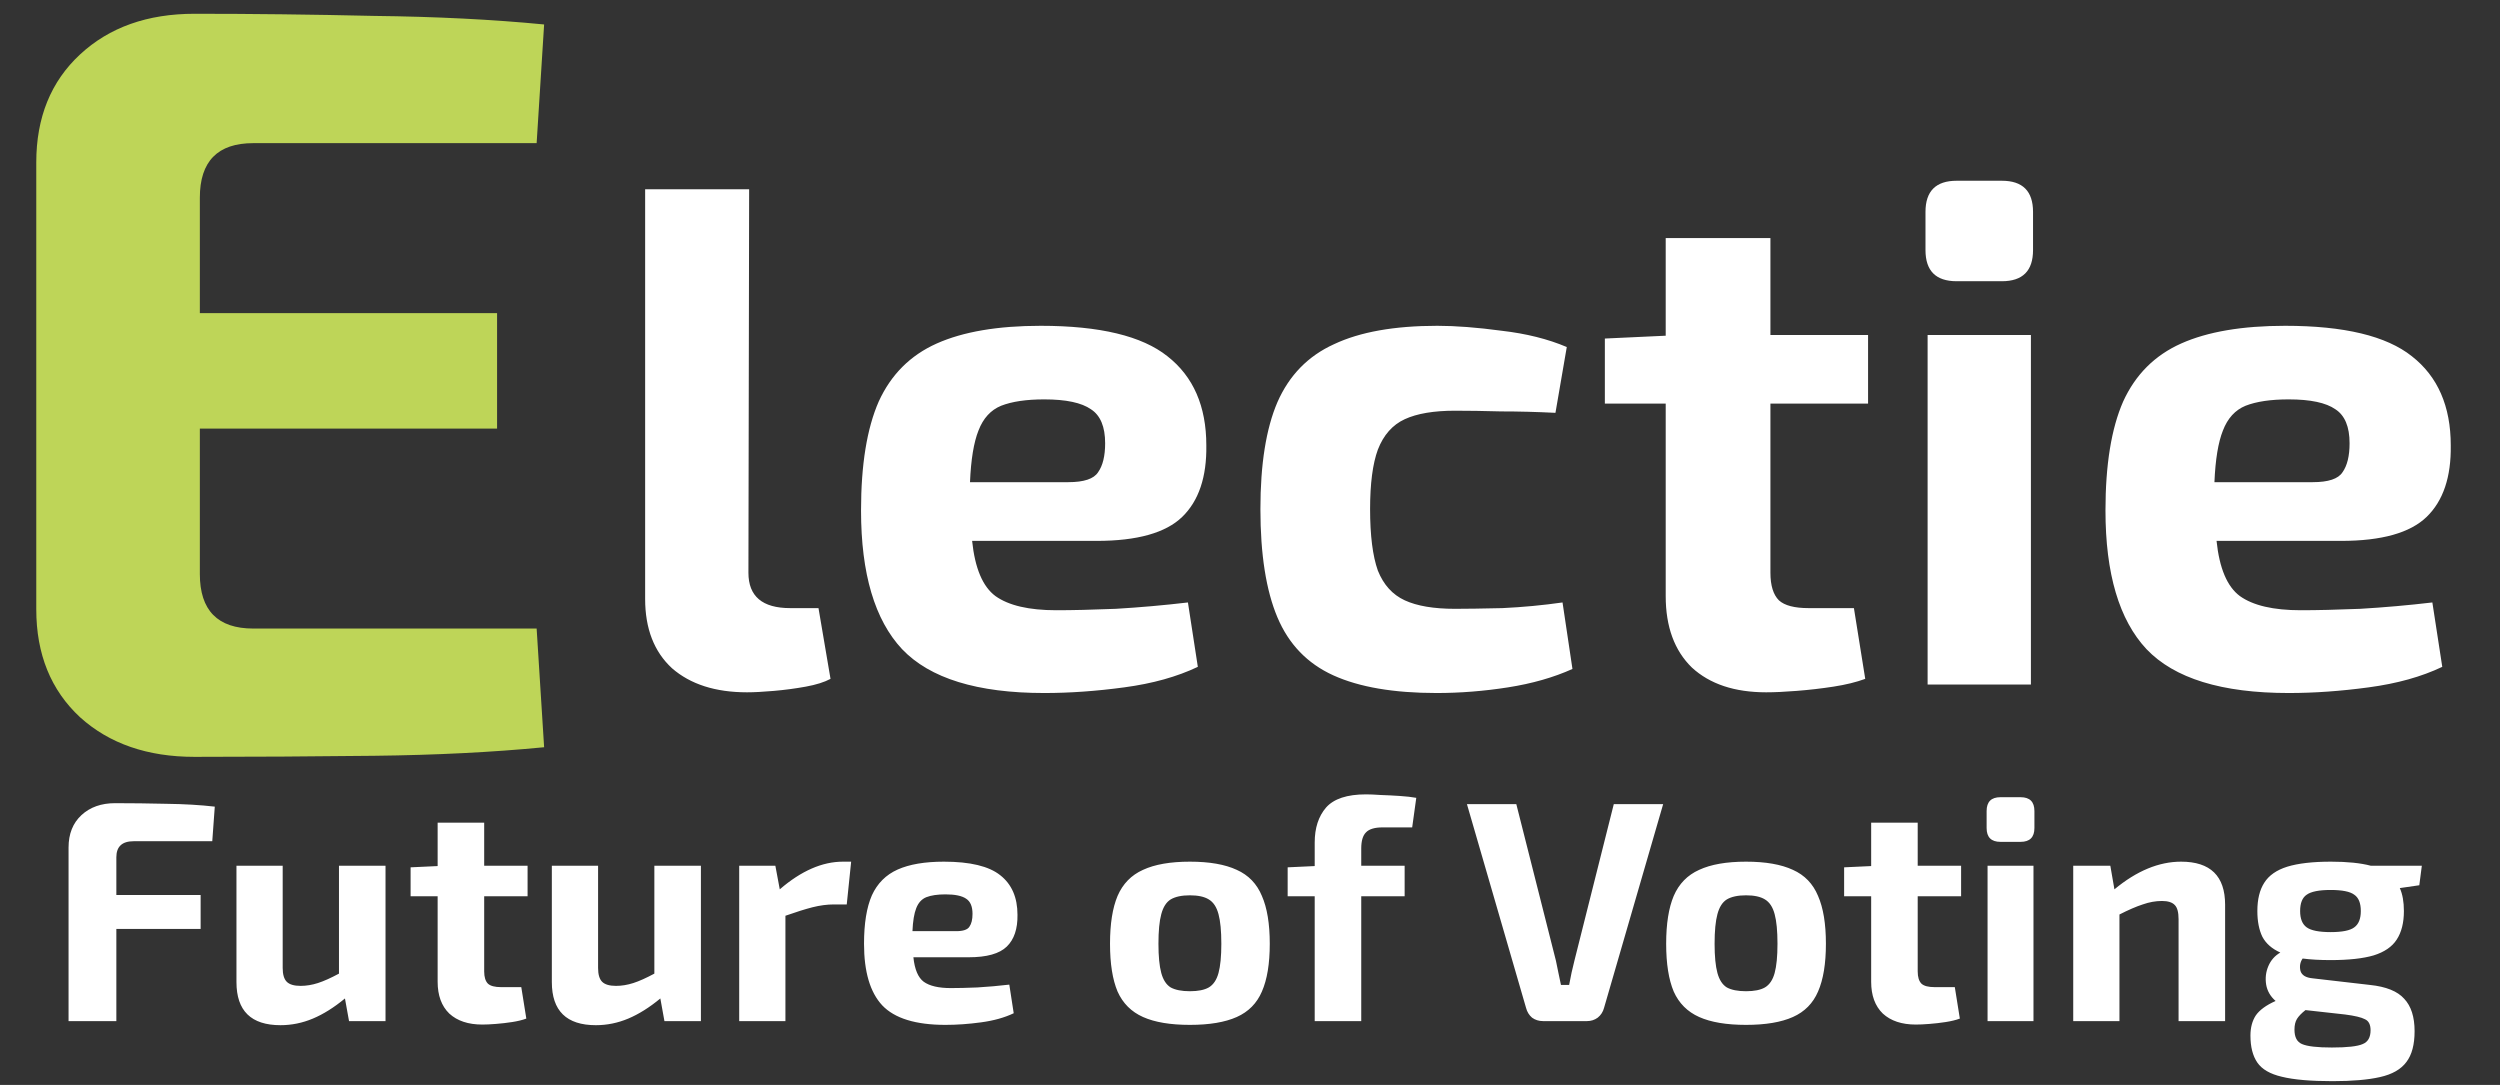 <svg width="159" height="69" viewBox="0 0 159 69" fill="none" xmlns="http://www.w3.org/2000/svg">
<rect x="0" y="0" width="159" height="69" fill="#333333" stroke="none"/>
<path d="M12.37 0.876C16.043 0.876 19.851 0.921 23.794 1.012C27.738 1.057 31.343 1.239 34.606 1.556L34.13 9.104H16.11C13.844 9.104 12.71 10.26 12.71 12.572V19.916H31.614V27.26H12.71V36.508C12.71 38.82 13.844 39.976 16.11 39.976H34.13L34.606 47.524C31.343 47.841 27.738 48.023 23.794 48.068C19.851 48.113 16.043 48.136 12.37 48.136C9.379 48.136 6.953 47.297 5.095 45.62C3.236 43.897 2.307 41.608 2.307 38.752V10.328C2.307 7.472 3.236 5.183 5.095 3.46C6.953 1.737 9.379 0.876 12.37 0.876Z" fill="#BED558"/>
<path d="M47.645 12.036L47.6 36.426C47.6 37.926 48.486 38.676 50.255 38.676H52.056L52.821 43.176C52.431 43.386 51.906 43.551 51.245 43.671C50.586 43.791 49.91 43.881 49.221 43.941C48.531 44.001 47.961 44.031 47.511 44.031C45.501 44.031 43.91 43.521 42.74 42.501C41.6 41.451 41.031 39.981 41.031 38.091V12.036H47.645ZM66.192 20.721C69.942 20.721 72.627 21.366 74.247 22.656C75.897 23.946 76.722 25.836 76.722 28.326C76.752 30.336 76.242 31.851 75.192 32.871C74.142 33.891 72.327 34.401 69.747 34.401H61.827C62.007 36.141 62.502 37.311 63.312 37.911C64.152 38.511 65.442 38.811 67.182 38.811C68.202 38.811 69.462 38.781 70.962 38.721C72.492 38.631 74.022 38.496 75.552 38.316L76.182 42.411C74.862 43.041 73.302 43.476 71.502 43.716C69.732 43.956 68.037 44.076 66.417 44.076C62.157 44.076 59.142 43.146 57.372 41.286C55.632 39.426 54.762 36.486 54.762 32.466C54.762 29.556 55.137 27.246 55.887 25.536C56.667 23.826 57.897 22.596 59.577 21.846C61.257 21.096 63.462 20.721 66.192 20.721ZM66.417 25.401C65.277 25.401 64.362 25.536 63.672 25.806C63.012 26.076 62.532 26.601 62.232 27.381C61.932 28.131 61.752 29.226 61.692 30.666H67.947C68.937 30.666 69.567 30.456 69.837 30.036C70.137 29.616 70.287 29.001 70.287 28.191C70.287 27.141 69.987 26.421 69.387 26.031C68.787 25.611 67.797 25.401 66.417 25.401ZM91.412 20.721C92.582 20.721 93.948 20.826 95.507 21.036C97.067 21.216 98.448 21.561 99.647 22.071L98.927 26.256C97.728 26.196 96.573 26.166 95.463 26.166C94.382 26.136 93.407 26.121 92.538 26.121C91.188 26.121 90.123 26.301 89.343 26.661C88.562 27.021 87.993 27.666 87.632 28.596C87.302 29.496 87.138 30.756 87.138 32.376C87.138 34.056 87.302 35.361 87.632 36.291C87.993 37.191 88.562 37.821 89.343 38.181C90.123 38.541 91.188 38.721 92.538 38.721C93.257 38.721 94.263 38.706 95.553 38.676C96.843 38.616 98.118 38.496 99.377 38.316L100.008 42.546C98.808 43.086 97.442 43.476 95.912 43.716C94.382 43.956 92.868 44.076 91.368 44.076C88.638 44.076 86.448 43.701 84.797 42.951C83.147 42.201 81.963 40.971 81.243 39.261C80.522 37.551 80.162 35.256 80.162 32.376C80.162 29.526 80.522 27.261 81.243 25.581C81.993 23.871 83.192 22.641 84.843 21.891C86.493 21.111 88.683 20.721 91.412 20.721ZM118.809 21.306V25.671H112.599V36.426C112.599 37.236 112.779 37.821 113.139 38.181C113.499 38.511 114.129 38.676 115.029 38.676H117.909L118.629 43.176C118.059 43.386 117.384 43.551 116.604 43.671C115.824 43.791 115.044 43.881 114.264 43.941C113.514 44.001 112.869 44.031 112.329 44.031C110.319 44.031 108.744 43.506 107.604 42.456C106.494 41.376 105.939 39.861 105.939 37.911V25.671H102.069V21.531L105.939 21.351V15.141H112.599V21.306H118.809ZM127.321 11.496C128.641 11.496 129.301 12.156 129.301 13.476V15.906C129.301 17.226 128.641 17.886 127.321 17.886H124.441C123.121 17.886 122.461 17.226 122.461 15.906V13.476C122.461 12.156 123.121 11.496 124.441 11.496H127.321ZM129.166 21.306V43.536H122.596V21.306H129.166ZM145.338 20.721C149.088 20.721 151.773 21.366 153.393 22.656C155.043 23.946 155.868 25.836 155.868 28.326C155.898 30.336 155.388 31.851 154.338 32.871C153.288 33.891 151.473 34.401 148.893 34.401H140.973C141.153 36.141 141.648 37.311 142.458 37.911C143.298 38.511 144.588 38.811 146.328 38.811C147.348 38.811 148.608 38.781 150.108 38.721C151.638 38.631 153.168 38.496 154.698 38.316L155.328 42.411C154.008 43.041 152.448 43.476 150.648 43.716C148.878 43.956 147.183 44.076 145.563 44.076C141.303 44.076 138.288 43.146 136.518 41.286C134.778 39.426 133.908 36.486 133.908 32.466C133.908 29.556 134.283 27.246 135.033 25.536C135.813 23.826 137.043 22.596 138.723 21.846C140.403 21.096 142.608 20.721 145.338 20.721ZM145.563 25.401C144.423 25.401 143.508 25.536 142.818 25.806C142.158 26.076 141.678 26.601 141.378 27.381C141.078 28.131 140.898 29.226 140.838 30.666H147.093C148.083 30.666 148.713 30.456 148.983 30.036C149.283 29.616 149.433 29.001 149.433 28.191C149.433 27.141 149.133 26.421 148.533 26.031C147.933 25.611 146.943 25.401 145.563 25.401Z" fill="white"/>
<path d="M7.32 51.082C8.373 51.082 9.46 51.096 10.58 51.122C11.713 51.136 12.74 51.196 13.66 51.302L13.5 53.502H8.5C7.767 53.502 7.4 53.842 7.4 54.522V56.922H12.76V59.082H7.4V64.942H4.36V53.902C4.36 53.035 4.633 52.349 5.18 51.842C5.727 51.336 6.44 51.082 7.32 51.082ZM17.979 55.062V61.562C17.979 61.975 18.066 62.269 18.239 62.442C18.412 62.615 18.706 62.702 19.119 62.702C19.479 62.702 19.846 62.642 20.219 62.522C20.592 62.402 21.039 62.202 21.559 61.922V55.062H24.519V64.942H22.199L21.939 63.502C21.246 64.076 20.566 64.502 19.899 64.782C19.232 65.062 18.546 65.202 17.839 65.202C15.972 65.202 15.039 64.289 15.039 62.462V55.062H17.979ZM33.554 55.062V57.002H30.794V61.782C30.794 62.142 30.874 62.402 31.034 62.562C31.194 62.709 31.474 62.782 31.874 62.782H33.154L33.474 64.782C33.221 64.876 32.921 64.949 32.574 65.002C32.228 65.055 31.881 65.096 31.534 65.122C31.201 65.149 30.914 65.162 30.674 65.162C29.781 65.162 29.081 64.929 28.574 64.462C28.081 63.982 27.834 63.309 27.834 62.442V57.002H26.114V55.162L27.834 55.082V52.322H30.794V55.062H33.554ZM38.038 55.062V61.562C38.038 61.975 38.124 62.269 38.297 62.442C38.471 62.615 38.764 62.702 39.178 62.702C39.538 62.702 39.904 62.642 40.278 62.522C40.651 62.402 41.097 62.202 41.617 61.922V55.062H44.578V64.942H42.258L41.998 63.502C41.304 64.076 40.624 64.502 39.958 64.782C39.291 65.062 38.604 65.202 37.898 65.202C36.031 65.202 35.097 64.289 35.097 62.462V55.062H38.038ZM49.313 55.062L49.593 56.562C50.953 55.389 52.293 54.802 53.613 54.802H54.133L53.853 57.522H53.033C52.606 57.522 52.153 57.582 51.673 57.702C51.206 57.822 50.633 58.002 49.953 58.242V64.942H47.013V55.062H49.313ZM60.032 54.802C61.699 54.802 62.892 55.089 63.612 55.662C64.346 56.236 64.712 57.075 64.712 58.182C64.726 59.075 64.499 59.749 64.032 60.202C63.566 60.656 62.759 60.882 61.612 60.882H58.092C58.172 61.656 58.392 62.175 58.752 62.442C59.126 62.709 59.699 62.842 60.472 62.842C60.926 62.842 61.486 62.829 62.152 62.802C62.832 62.762 63.512 62.702 64.192 62.622L64.472 64.442C63.886 64.722 63.192 64.915 62.392 65.022C61.606 65.129 60.852 65.182 60.132 65.182C58.239 65.182 56.899 64.769 56.112 63.942C55.339 63.115 54.952 61.809 54.952 60.022C54.952 58.729 55.119 57.702 55.452 56.942C55.799 56.182 56.346 55.636 57.092 55.302C57.839 54.969 58.819 54.802 60.032 54.802ZM60.132 56.882C59.626 56.882 59.219 56.942 58.912 57.062C58.619 57.182 58.406 57.416 58.272 57.762C58.139 58.096 58.059 58.582 58.032 59.222H60.812C61.252 59.222 61.532 59.129 61.652 58.942C61.786 58.755 61.852 58.482 61.852 58.122C61.852 57.656 61.719 57.336 61.452 57.162C61.186 56.975 60.746 56.882 60.132 56.882ZM75.677 54.802C76.917 54.802 77.911 54.975 78.657 55.322C79.404 55.656 79.937 56.209 80.257 56.982C80.591 57.742 80.757 58.755 80.757 60.022C80.757 61.289 80.591 62.302 80.257 63.062C79.937 63.809 79.404 64.349 78.657 64.682C77.911 65.016 76.917 65.182 75.677 65.182C74.437 65.182 73.444 65.016 72.697 64.682C71.951 64.349 71.411 63.809 71.077 63.062C70.757 62.302 70.597 61.289 70.597 60.022C70.597 58.755 70.757 57.742 71.077 56.982C71.411 56.209 71.951 55.656 72.697 55.322C73.444 54.975 74.437 54.802 75.677 54.802ZM75.677 56.942C75.157 56.942 74.751 57.029 74.457 57.202C74.177 57.376 73.977 57.689 73.857 58.142C73.737 58.582 73.677 59.209 73.677 60.022C73.677 60.822 73.737 61.442 73.857 61.882C73.977 62.322 74.177 62.629 74.457 62.802C74.751 62.962 75.157 63.042 75.677 63.042C76.197 63.042 76.597 62.962 76.877 62.802C77.171 62.629 77.377 62.322 77.497 61.882C77.617 61.442 77.677 60.822 77.677 60.022C77.677 59.209 77.617 58.582 77.497 58.142C77.377 57.689 77.171 57.376 76.877 57.202C76.597 57.029 76.197 56.942 75.677 56.942ZM89.335 55.062V57.002H86.575V64.942H83.615V57.002H81.895V55.162L83.615 55.082V53.582C83.615 52.662 83.855 51.922 84.335 51.362C84.829 50.802 85.675 50.522 86.875 50.522C87.115 50.522 87.428 50.535 87.815 50.562C88.215 50.575 88.615 50.596 89.015 50.622C89.428 50.649 89.782 50.689 90.075 50.742L89.815 52.622H87.935C87.428 52.622 87.075 52.729 86.875 52.942C86.675 53.142 86.575 53.482 86.575 53.962V55.062H89.335ZM105.777 51.142L102.017 64.102C101.95 64.356 101.817 64.562 101.617 64.722C101.417 64.869 101.19 64.942 100.937 64.942H98.137C97.87 64.942 97.637 64.869 97.437 64.722C97.25 64.562 97.123 64.356 97.057 64.102L93.297 51.142H96.437L98.957 61.102C99.01 61.355 99.063 61.615 99.117 61.882C99.17 62.136 99.223 62.389 99.277 62.642H99.797C99.89 62.122 100.003 61.602 100.137 61.082L102.637 51.142H105.777ZM111.048 54.802C112.288 54.802 113.282 54.975 114.028 55.322C114.775 55.656 115.308 56.209 115.628 56.982C115.962 57.742 116.128 58.755 116.128 60.022C116.128 61.289 115.962 62.302 115.628 63.062C115.308 63.809 114.775 64.349 114.028 64.682C113.282 65.016 112.288 65.182 111.048 65.182C109.808 65.182 108.815 65.016 108.068 64.682C107.322 64.349 106.782 63.809 106.448 63.062C106.128 62.302 105.968 61.289 105.968 60.022C105.968 58.755 106.128 57.742 106.448 56.982C106.782 56.209 107.322 55.656 108.068 55.322C108.815 54.975 109.808 54.802 111.048 54.802ZM111.048 56.942C110.528 56.942 110.122 57.029 109.828 57.202C109.548 57.376 109.348 57.689 109.228 58.142C109.108 58.582 109.048 59.209 109.048 60.022C109.048 60.822 109.108 61.442 109.228 61.882C109.348 62.322 109.548 62.629 109.828 62.802C110.122 62.962 110.528 63.042 111.048 63.042C111.568 63.042 111.968 62.962 112.248 62.802C112.542 62.629 112.748 62.322 112.868 61.882C112.988 61.442 113.048 60.822 113.048 60.022C113.048 59.209 112.988 58.582 112.868 58.142C112.748 57.689 112.542 57.376 112.248 57.202C111.968 57.029 111.568 56.942 111.048 56.942ZM124.726 55.062V57.002H121.966V61.782C121.966 62.142 122.046 62.402 122.206 62.562C122.366 62.709 122.646 62.782 123.046 62.782H124.326L124.646 64.782C124.393 64.876 124.093 64.949 123.746 65.002C123.4 65.055 123.053 65.096 122.706 65.122C122.373 65.149 122.086 65.162 121.846 65.162C120.953 65.162 120.253 64.929 119.746 64.462C119.253 63.982 119.006 63.309 119.006 62.442V57.002H117.286V55.162L119.006 55.082V52.322H121.966V55.062H124.726ZM128.509 50.702C129.096 50.702 129.389 50.995 129.389 51.582V52.662C129.389 53.249 129.096 53.542 128.509 53.542H127.229C126.643 53.542 126.349 53.249 126.349 52.662V51.582C126.349 50.995 126.643 50.702 127.229 50.702H128.509ZM129.329 55.062V64.942H126.409V55.062H129.329ZM134.217 55.062L134.477 56.562C135.89 55.389 137.303 54.802 138.717 54.802C140.583 54.802 141.517 55.715 141.517 57.542V64.942H138.557V58.462C138.557 58.022 138.477 57.722 138.317 57.562C138.157 57.389 137.883 57.302 137.497 57.302C137.097 57.302 136.69 57.376 136.277 57.522C135.863 57.656 135.37 57.869 134.797 58.162V64.942H131.857V55.062H134.217ZM148.248 54.802C149.288 54.802 150.135 54.889 150.788 55.062H154.028L153.868 56.302L152.628 56.482C152.802 56.869 152.888 57.355 152.888 57.942C152.888 58.689 152.735 59.295 152.428 59.762C152.135 60.215 151.648 60.549 150.968 60.762C150.288 60.962 149.375 61.062 148.228 61.062C147.548 61.062 146.955 61.029 146.448 60.962C146.288 61.189 146.242 61.449 146.308 61.742C146.388 62.022 146.648 62.182 147.088 62.222L150.728 62.642C151.755 62.749 152.482 63.042 152.908 63.522C153.348 63.989 153.568 64.675 153.568 65.582C153.568 66.436 153.395 67.089 153.048 67.542C152.702 68.009 152.142 68.329 151.368 68.502C150.608 68.675 149.602 68.762 148.348 68.762C146.962 68.762 145.888 68.669 145.128 68.482C144.382 68.309 143.862 68.009 143.568 67.582C143.275 67.156 143.128 66.582 143.128 65.862C143.128 65.356 143.242 64.929 143.468 64.582C143.708 64.236 144.128 63.929 144.728 63.662C144.395 63.369 144.195 63.022 144.128 62.622C144.062 62.209 144.108 61.816 144.268 61.442C144.428 61.069 144.682 60.782 145.028 60.582C144.495 60.342 144.115 60.009 143.888 59.582C143.675 59.142 143.568 58.596 143.568 57.942C143.568 57.196 143.715 56.596 144.008 56.142C144.302 55.675 144.788 55.336 145.468 55.122C146.162 54.909 147.088 54.802 148.248 54.802ZM148.228 56.602C147.495 56.602 146.988 56.702 146.708 56.902C146.428 57.089 146.288 57.435 146.288 57.942C146.288 58.435 146.428 58.782 146.708 58.982C146.988 59.182 147.495 59.282 148.228 59.282C148.962 59.282 149.462 59.182 149.728 58.982C150.008 58.782 150.148 58.435 150.148 57.942C150.148 57.435 150.008 57.089 149.728 56.902C149.462 56.702 148.962 56.602 148.228 56.602ZM145.928 65.482C145.928 65.962 146.088 66.269 146.408 66.402C146.742 66.549 147.375 66.622 148.308 66.622C149.282 66.622 149.935 66.549 150.268 66.402C150.602 66.269 150.768 65.975 150.768 65.522C150.768 65.162 150.648 64.929 150.408 64.822C150.182 64.702 149.762 64.602 149.148 64.522L146.628 64.242C146.375 64.442 146.195 64.629 146.088 64.802C145.982 64.975 145.928 65.202 145.928 65.482Z" fill="white"/>
</svg>
